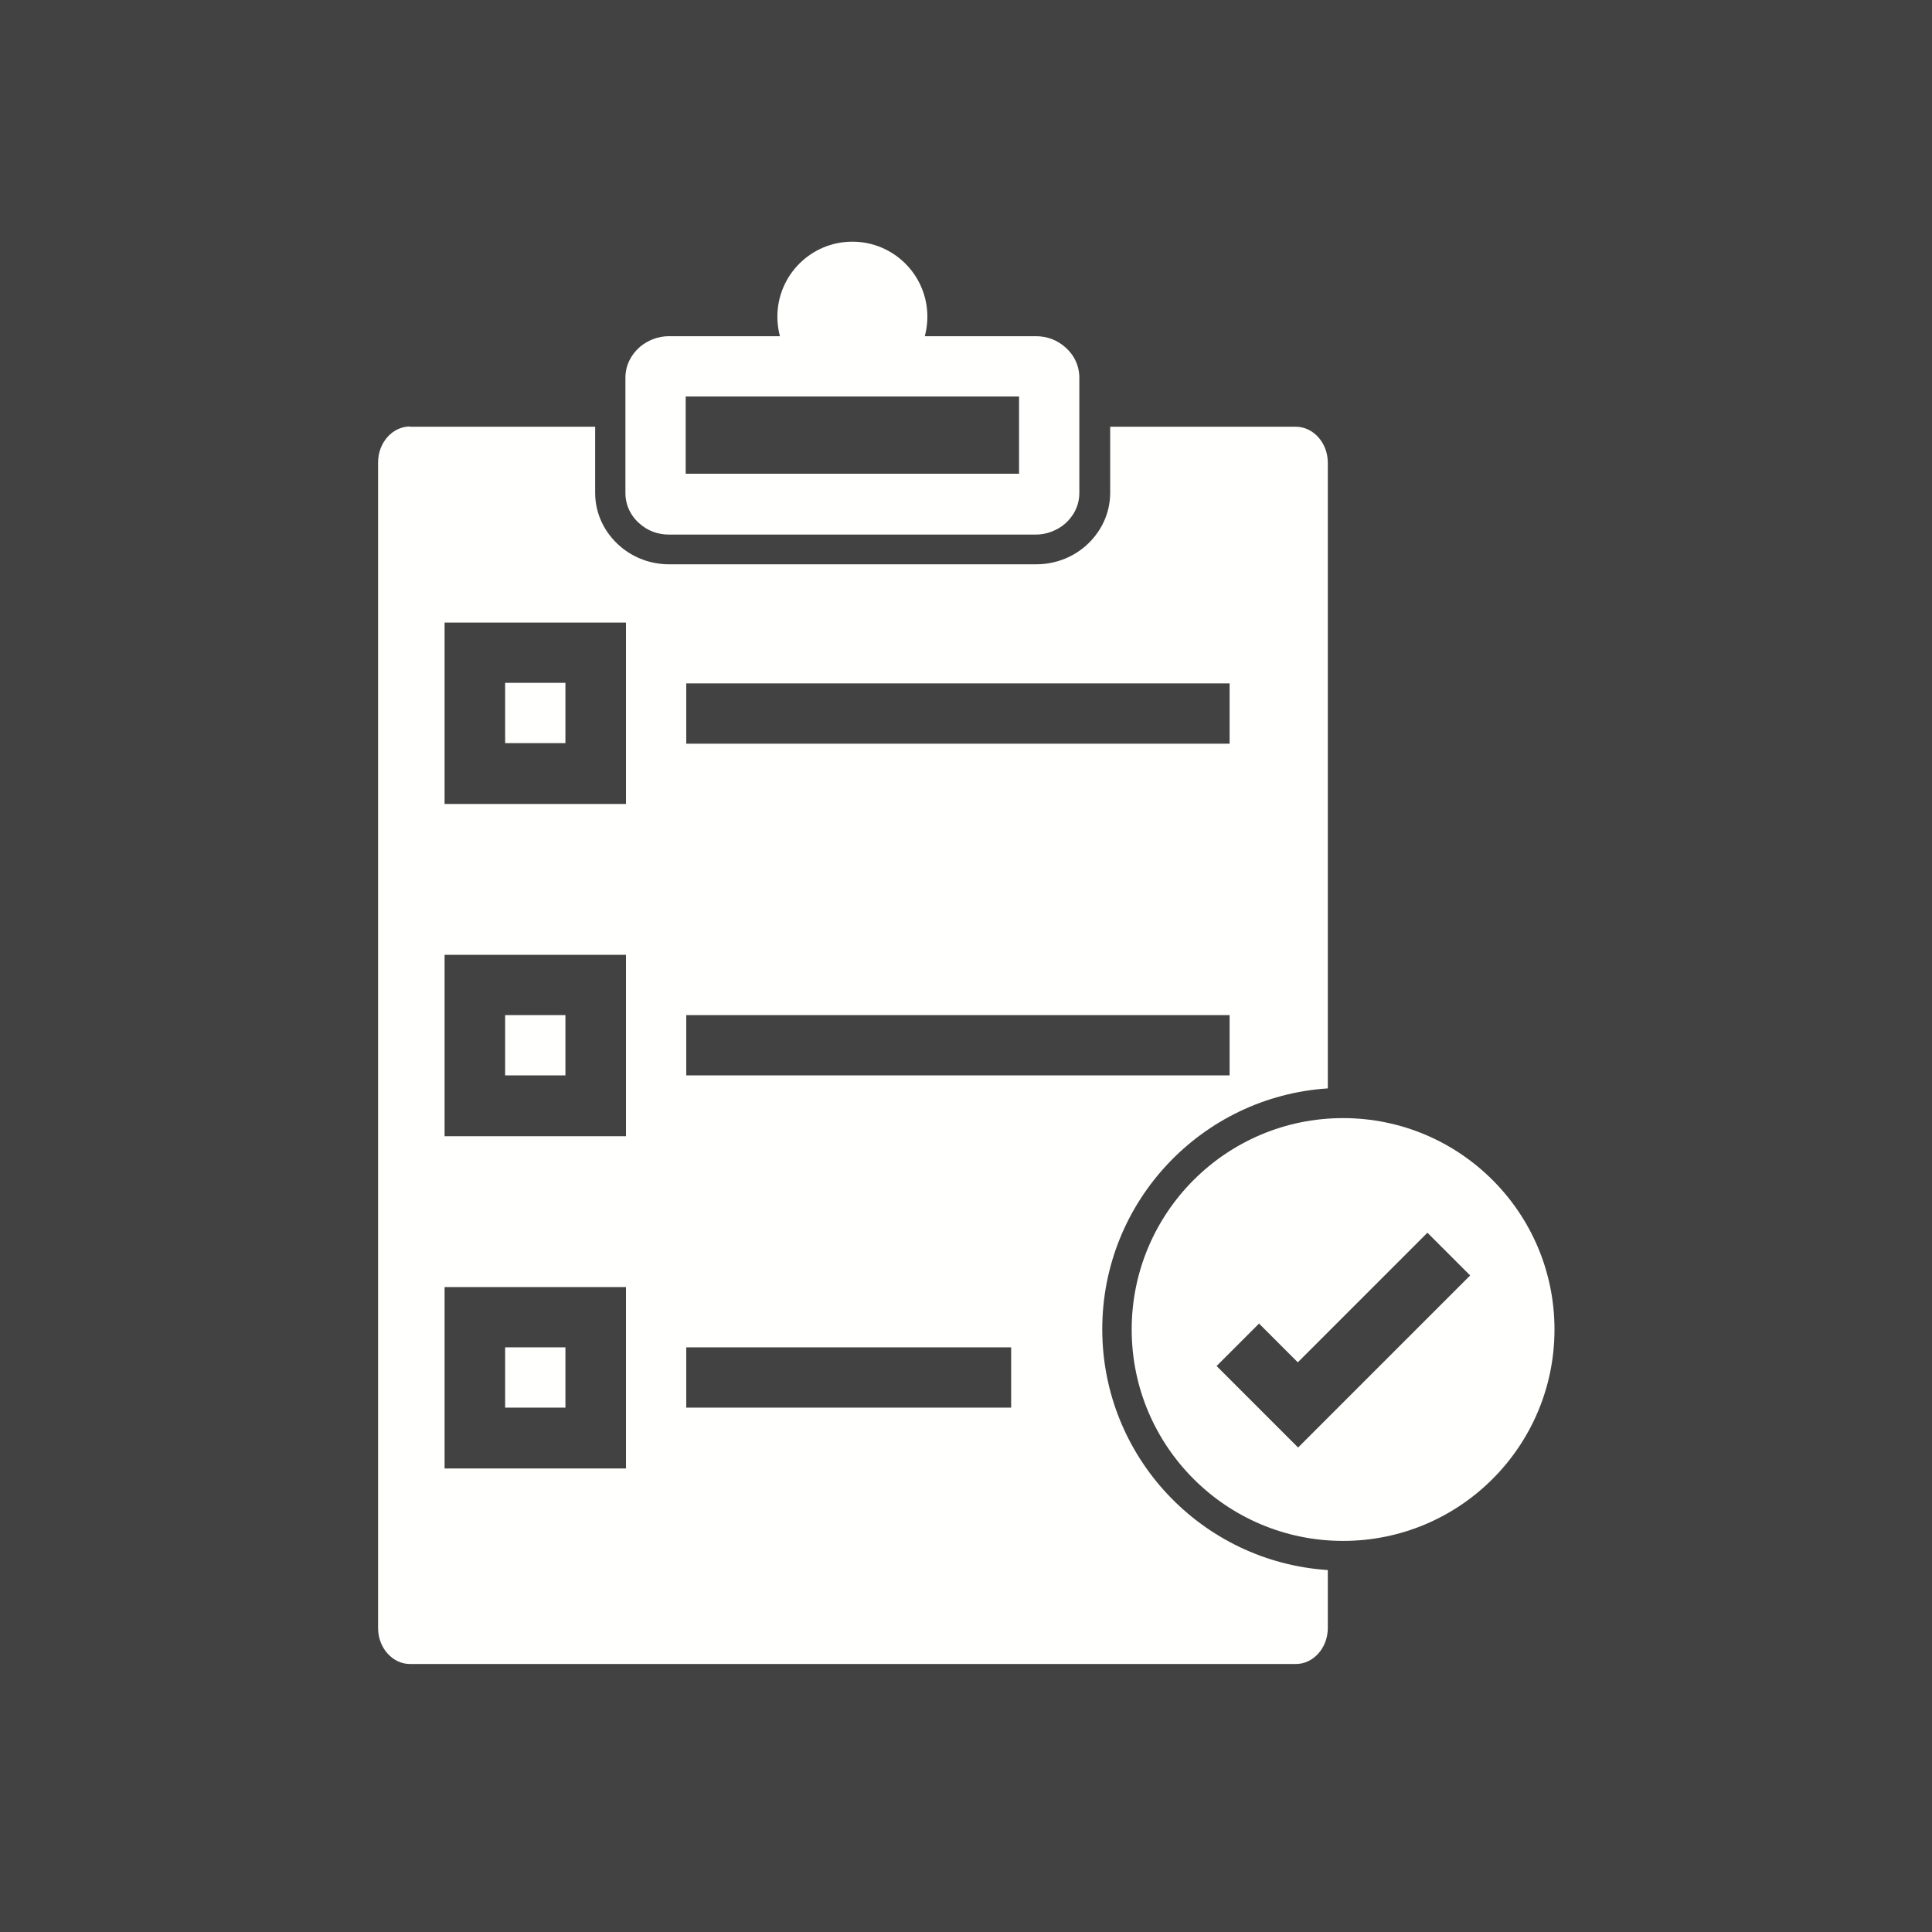<?xml version="1.0" encoding="UTF-8"?>
<!DOCTYPE svg PUBLIC "-//W3C//DTD SVG 1.1//EN" "http://www.w3.org/Graphics/SVG/1.1/DTD/svg11.dtd">
<!-- Creator: CorelDRAW -->
<svg xmlns="http://www.w3.org/2000/svg" xml:space="preserve" width="6.827in" height="6.827in" style="shape-rendering:geometricPrecision; text-rendering:geometricPrecision; image-rendering:optimizeQuality; fill-rule:evenodd; clip-rule:evenodd"
viewBox="0 0 6.827 6.827"
 xmlns:xlink="http://www.w3.org/1999/xlink">
 <defs>
  <style type="text/css">
   <![CDATA[
    .fil1 {fill:none}
    .fil0 {fill:#424242}
    .fil2 {fill:#FFFFFE}
    .fil3 {fill:#FFFFFE;fill-rule:nonzero}
   ]]>
  </style>
 </defs>
 <rect class="fil0" width="6.827" height="6.827"/>
 <g id="Layer_x0020_1">
  <g id="_394729504">
   <rect id="_394730560" class="fil1" width="6.827" height="6.827"/>
   <rect id="_394730152" class="fil1" x="0.853" y="0.853" width="5.12" height="5.12"/>
  </g>
  <path class="fil2" d="M1.447 1.508l0.656 0 0 0.233c0,0.074 0.033,0.142 0.089,0.19 0.048,0.041 0.109,0.063 0.172,0.063l1.298 0c0.063,0 0.124,-0.022 0.172,-0.063 0.056,-0.048 0.089,-0.116 0.089,-0.19l0 -0.233 0.656 0c0.062,0 0.113,0.057 0.113,0.127l0 2.211c-0.445,0.029 -0.797,0.399 -0.797,0.851 0,0.452 0.352,0.822 0.797,0.851l0 0.205c0,0.07 -0.051,0.127 -0.113,0.127l-3.13 0c-0.062,0 -0.113,-0.057 -0.113,-0.127l0 -4.119c0,-0.07 0.051,-0.127 0.113,-0.127zm0.978 0.907l1.92 0 0 0.213 -1.92 0 0 -0.213zm-0.747 2.133l0.427 0 0.107 0 0 0.107 0 0.427 0 0.107 -0.107 0 -0.427 0 -0.107 0 0 -0.107 0 -0.427 0 -0.107 0.107 0zm0.32 0.213l-0.213 0 0 0.213 0.213 0 0 -0.213zm0.427 -3.93701e-006l1.148 0 0 0.213 -1.148 0 0 -0.213zm-0.747 -1.387l0.427 0 0.107 0 0 0.107 0 0.427 0 0.107 -0.107 0 -0.427 0 -0.107 0 0 -0.107 0 -0.427 0 -0.107 0.107 0zm0.32 0.213l-0.213 0 0 0.213 0.213 0 0 -0.213zm0.427 -3.93701e-006l1.92 0 0 0.213 -1.92 0 0 -0.213zm-0.747 -1.387l0.427 0 0.107 0 0 0.107 0 0.427 0 0.107 -0.107 0 -0.427 0 -0.107 0 0 -0.107 0 -0.427 0 -0.107 0.107 0zm0.32 0.213l-0.213 0 0 0.213 0.213 0 0 -0.213z"/>
  <path class="fil3" d="M2.363 1.188l1.298 0c0.039,0 0.075,0.014 0.102,0.038 0.032,0.027 0.051,0.066 0.051,0.109l0 0.407c0,0.044 -0.02,0.082 -0.051,0.109 -0.027,0.023 -0.064,0.038 -0.102,0.038l-1.298 0c-0.039,0 -0.075,-0.014 -0.102,-0.038 -0.032,-0.027 -0.051,-0.066 -0.051,-0.109l0 -0.407c0,-0.044 0.02,-0.082 0.051,-0.109 0.027,-0.023 0.064,-0.038 0.102,-0.038zm1.238 0.213l-1.178 0 0 0.273 1.178 0 0 -0.273z"/>
  <circle class="fil2" cx="3.012" cy="1.119" r="0.265"/>
  <path class="fil2" d="M4.746 3.951c0.412,0 0.747,0.334 0.747,0.747 0,0.412 -0.334,0.747 -0.747,0.747 -0.412,0 -0.747,-0.334 -0.747,-0.747 0,-0.412 0.334,-0.747 0.747,-0.747zm-0.298 0.725l0.138 0.138 0.458 -0.458 0.151 0.151 -0.533 0.533 -0.075 0.075 -0.075 -0.075 -0.213 -0.213 0.151 -0.151z"/>
 </g>
</svg>
